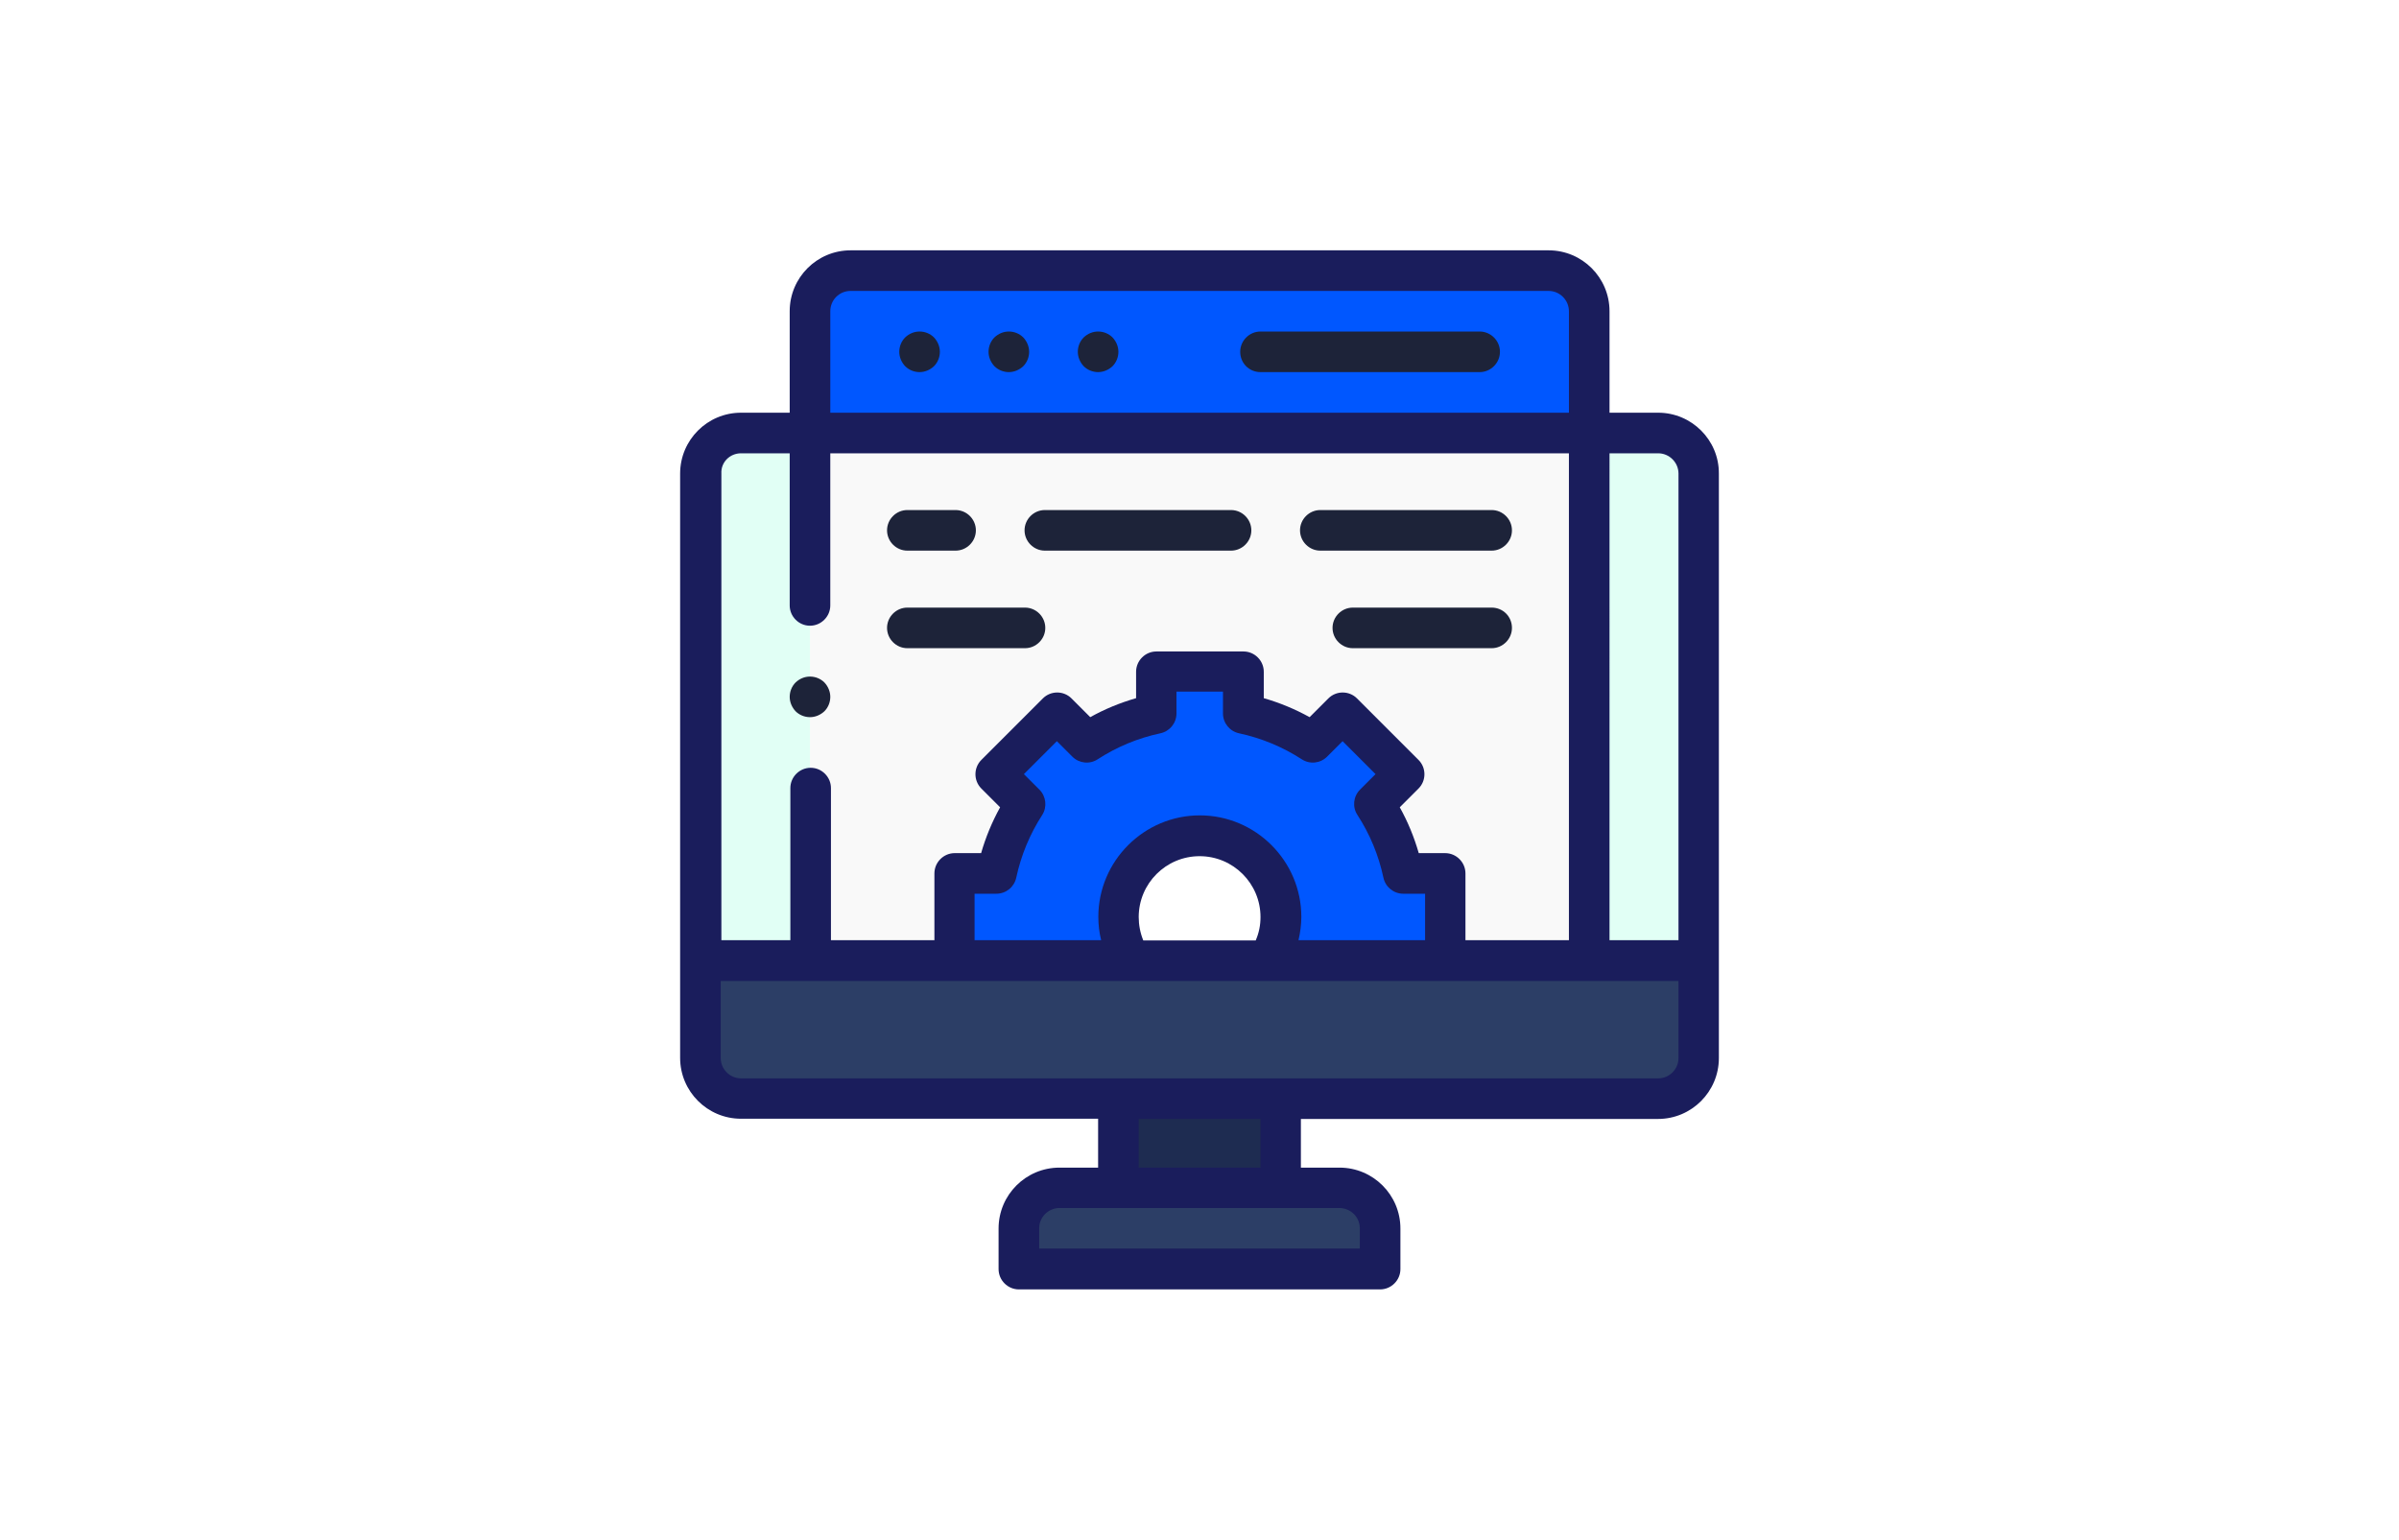 <?xml version="1.0" encoding="utf-8"?>
<!-- Generator: Adobe Illustrator 24.2.1, SVG Export Plug-In . SVG Version: 6.00 Build 0)  -->
<svg version="1.1" id="Layer_1" xmlns="http://www.w3.org/2000/svg" xmlns:xlink="http://www.w3.org/1999/xlink" x="0px" y="0px"
	 viewBox="0 0 1099.1 705.5" style="enable-background:new 0 0 1099.1 705.5;" xml:space="preserve">
<style type="text/css">
	.st0{fill:#FFFFFF;}
	.st1{fill:#2C3E66;}
	.st2{fill:#1E2C51;}
	.st3{fill:#E1FFF5;}
	.st4{fill:#F9F9F9;}
	.st5{fill:#0057FF;}
	.st6{fill:#231F20;}
	.st7{fill:#1A1D5C;}
	.st8{fill:#1D2339;}
</style>
<rect class="st0" width="1099.1" height="705.5"/>
<g>
	<path id="XMLID_1045_" class="st1" d="M466.8,581.4h165.5v-18.6c0-10.3-8.3-18.6-18.6-18.6H485.4c-10.3,0-18.6,8.3-18.6,18.6V581.4
		z"/>
	<path id="XMLID_1043_" class="st2" d="M512.4,503.3h74.4v40.9h-74.4V503.3z"/>
	<path id="XMLID_1041_" class="st3" d="M593.5,198.4h166.2c10.3,0,18.6,8.3,18.6,18.6v267.7c0,10.3-8.3,18.6-18.6,18.6H339.5
		c-10.3,0-18.6-8.3-18.6-18.6V217c0-10.3,8.3-18.6,18.6-18.6h116.1"/>
	<path id="XMLID_1040_" class="st1" d="M759.7,503.3H339.5c-10.3,0-18.6-8.3-18.6-18.6v-44.6h457.4v44.6
		C778.3,495,769.9,503.3,759.7,503.3z"/>
	<path id="XMLID_1084_" class="st4" d="M728.1,440.1h-357V142.6c0-10.3,8.3-18.6,18.6-18.6h319.8c10.3,0,18.6,8.3,18.6,18.6V440.1z"
		/>
	<path id="XMLID_3080_" class="st5" d="M642.7,440.1H662v-39.9h-19.3c-2.5-11.5-7-22.2-13.2-31.8l13.7-13.7L615,326.5l-13.7,13.7
		c-9.6-6.2-20.3-10.7-31.8-13.2v-19.3h-39.9V327c-11.5,2.5-22.2,7-31.8,13.2l-13.7-13.7l-28.2,28.2l13.7,13.7
		c-6.2,9.6-10.7,20.3-13.2,31.8h-19.3v39.9h19.3H642.7z"/>
	<path id="XMLID_3079_" class="st0" d="M580.9,440.1c3.7-5.8,5.8-12.6,5.8-20c0-20.5-16.7-37.2-37.2-37.2s-37.2,16.7-37.2,37.2
		c0,7.3,2.1,14.2,5.8,20H580.9z"/>
	<path id="XMLID_1083_" class="st0" d="M709.5,124H389.7c-10.3,0-18.6,8.3-18.6,18.6v55.8h357v-55.8
		C728.1,132.4,719.7,124,709.5,124z"/>
	<path id="XMLID_1082_" class="st5" d="M728.1,198.4h-357v-55.8c0-10.3,8.3-18.6,18.6-18.6h319.8c10.3,0,18.6,8.3,18.6,18.6V198.4z"
		/>
	<path id="XMLID_88_" class="st6" d="M373.8,198.4h351.4"/>
	<path id="XMLID_294_" class="st7" d="M759.7,189.1h-22.3v-46.5c0-15.4-12.5-27.9-27.9-27.9H389.7c-15.4,0-27.9,12.5-27.9,27.9v46.5
		h-22.3c-15.4,0-27.9,12.5-27.9,27.9v267.7c0,15.4,12.5,27.9,27.9,27.9h163.6V535h-17.7c-15.4,0-27.9,12.5-27.9,27.9v18.6
		c0,5.1,4.2,9.3,9.3,9.3h165.5c5.1,0,9.3-4.2,9.3-9.3v-18.6c0-15.4-12.5-27.9-27.9-27.9H596v-22.3h163.6c15.4,0,27.9-12.5,27.9-27.9
		V217C787.6,201.6,775,189.1,759.7,189.1z M759.7,207.7c5.1,0,9.3,4.2,9.3,9.3v213.8h-31.6V207.7H759.7z M389.7,133.3h319.8
		c5.1,0,9.3,4.2,9.3,9.3v46.5H380.4v-46.5C380.4,137.5,384.5,133.3,389.7,133.3z M339.5,207.7h22.3v69.7c0,5.1,4.2,9.3,9.3,9.3
		s9.3-4.2,9.3-9.3v-69.7h338.4v223.1h-47.4v-30.6c0-5.1-4.2-9.3-9.3-9.3H650c-2.1-7.3-5-14.4-8.7-21l8.6-8.6c3.6-3.6,3.6-9.5,0-13.1
		L621.7,320c-3.6-3.6-9.5-3.6-13.1,0l-8.6,8.6c-6.7-3.7-13.7-6.6-21-8.7v-12.1c0-5.1-4.2-9.3-9.3-9.3h-39.9c-5.1,0-9.3,4.2-9.3,9.3
		v12.1c-7.3,2.1-14.4,5-21,8.7l-8.6-8.6c-3.6-3.6-9.5-3.6-13.1,0l-28.2,28.2c-3.6,3.6-3.6,9.5,0,13.1l8.6,8.6
		c-3.7,6.7-6.6,13.7-8.7,21h-12.1c-5.1,0-9.3,4.2-9.3,9.3v30.6h-47.4v-69.7c0-5.1-4.2-9.3-9.3-9.3c-5.1,0-9.3,4.2-9.3,9.3v69.7
		h-31.6V217C330.2,211.9,334.3,207.7,339.5,207.7L339.5,207.7z M476.2,361.8l-7.1-7.1l15.1-15.1l7.1,7.1c3.1,3.1,8,3.6,11.6,1.2
		c8.8-5.7,18.4-9.7,28.7-11.9c4.3-0.9,7.4-4.7,7.4-9.1v-10h21.3v10c0,4.4,3.1,8.2,7.4,9.1c10.2,2.2,19.9,6.2,28.7,11.9
		c3.7,2.4,8.5,1.9,11.6-1.2l7.1-7.1l15.1,15.1l-7.1,7.1c-3.1,3.1-3.6,8-1.2,11.6c5.7,8.8,9.7,18.4,11.9,28.7
		c0.9,4.3,4.7,7.4,9.1,7.4h10v21.3h-58c0.8-3.5,1.3-7.1,1.3-10.7c0-25.6-20.9-46.5-46.5-46.5s-46.5,20.9-46.5,46.5
		c0,3.6,0.4,7.2,1.3,10.7h-58v-21.3h10c4.4,0,8.2-3.1,9.1-7.4c2.2-10.2,6.2-19.9,11.9-28.7C479.8,369.8,479.3,364.9,476.2,361.8
		L476.2,361.8z M521.7,420.2c0-15.4,12.5-27.9,27.9-27.9s27.9,12.5,27.9,27.9c0,3.7-0.7,7.3-2.2,10.7h-51.5
		C522.4,427.5,521.7,423.8,521.7,420.2z M623,562.8v9.3H476.1v-9.3c0-5.1,4.2-9.3,9.3-9.3h128.3C618.9,553.6,623,557.7,623,562.8
		L623,562.8z M577.5,535h-55.8v-22.3h55.8V535z M759.7,494.1H339.5c-5.1,0-9.3-4.2-9.3-9.3v-35.3H769v35.3
		C769,489.9,764.8,494.1,759.7,494.1z"/>
	<path id="XMLID_1617_" class="st8" d="M577.5,170.5h100.4c5.1,0,9.3-4.2,9.3-9.3s-4.2-9.3-9.3-9.3H577.5c-5.1,0-9.3,4.2-9.3,9.3
		C568.2,166.4,572.3,170.5,577.5,170.5z"/>
	<path id="XMLID_1618_" class="st8" d="M462.2,170.5c2.4,0,4.8-1,6.6-2.7c1.7-1.7,2.7-4.1,2.7-6.6c0-2.4-1-4.8-2.7-6.6
		c-1.7-1.7-4.1-2.7-6.6-2.7s-4.8,1-6.6,2.7c-1.7,1.7-2.7,4.1-2.7,6.6c0,2.4,1,4.8,2.7,6.6C457.3,169.5,459.7,170.5,462.2,170.5z"/>
	<path id="XMLID_1620_" class="st8" d="M421.3,170.5c2.4,0,4.8-1,6.6-2.7c1.7-1.7,2.7-4.1,2.7-6.6c0-2.4-1-4.8-2.7-6.6
		c-1.7-1.7-4.1-2.7-6.6-2.7s-4.8,1-6.6,2.7c-1.7,1.7-2.7,4.1-2.7,6.6c0,2.4,1,4.8,2.7,6.6C416.4,169.5,418.8,170.5,421.3,170.5z"/>
	<path id="XMLID_1623_" class="st8" d="M503.1,170.5c2.4,0,4.8-1,6.6-2.7c1.7-1.7,2.7-4.1,2.7-6.6c0-2.4-1-4.8-2.7-6.6
		c-1.7-1.7-4.1-2.7-6.6-2.7s-4.8,1-6.6,2.7c-1.7,1.7-2.7,4.1-2.7,6.6c0,2.4,1,4.8,2.7,6.6C498.2,169.5,500.6,170.5,503.1,170.5z"/>
	<path id="XMLID_1624_" class="st8" d="M415.7,252.3h22.1c5.1,0,9.3-4.2,9.3-9.3s-4.2-9.3-9.3-9.3h-22.1c-5.1,0-9.3,4.2-9.3,9.3
		S410.6,252.3,415.7,252.3z"/>
	<path id="XMLID_1626_" class="st8" d="M478.7,252.3H564c5.1,0,9.3-4.2,9.3-9.3s-4.2-9.3-9.3-9.3h-85.3c-5.1,0-9.3,4.2-9.3,9.3
		S473.6,252.3,478.7,252.3z"/>
	<path id="XMLID_1627_" class="st8" d="M415.7,297h53.9c5.1,0,9.3-4.2,9.3-9.3c0-5.1-4.2-9.3-9.3-9.3h-53.9c-5.1,0-9.3,4.2-9.3,9.3
		C406.4,292.8,410.6,297,415.7,297z"/>
	<path id="XMLID_1628_" class="st8" d="M604.9,252.3h78.5c5.1,0,9.3-4.2,9.3-9.3s-4.2-9.3-9.3-9.3h-78.5c-5.1,0-9.3,4.2-9.3,9.3
		S599.8,252.3,604.9,252.3z"/>
	<path id="XMLID_1633_" class="st8" d="M683.4,278.4h-63.6c-5.1,0-9.3,4.2-9.3,9.3c0,5.1,4.2,9.3,9.3,9.3h63.6
		c5.1,0,9.3-4.2,9.3-9.3C692.7,282.5,688.6,278.4,683.4,278.4z"/>
	<path id="XMLID_1635_" class="st8" d="M371.1,328.6c2.4,0,4.8-1,6.6-2.7c1.7-1.7,2.7-4.1,2.7-6.6c0-2.4-1-4.8-2.7-6.6
		c-1.7-1.7-4.1-2.7-6.6-2.7s-4.8,1-6.6,2.7c-1.7,1.7-2.7,4.1-2.7,6.6c0,2.4,1,4.8,2.7,6.6C366.2,327.6,368.6,328.6,371.1,328.6z"/>
</g>
</svg>
